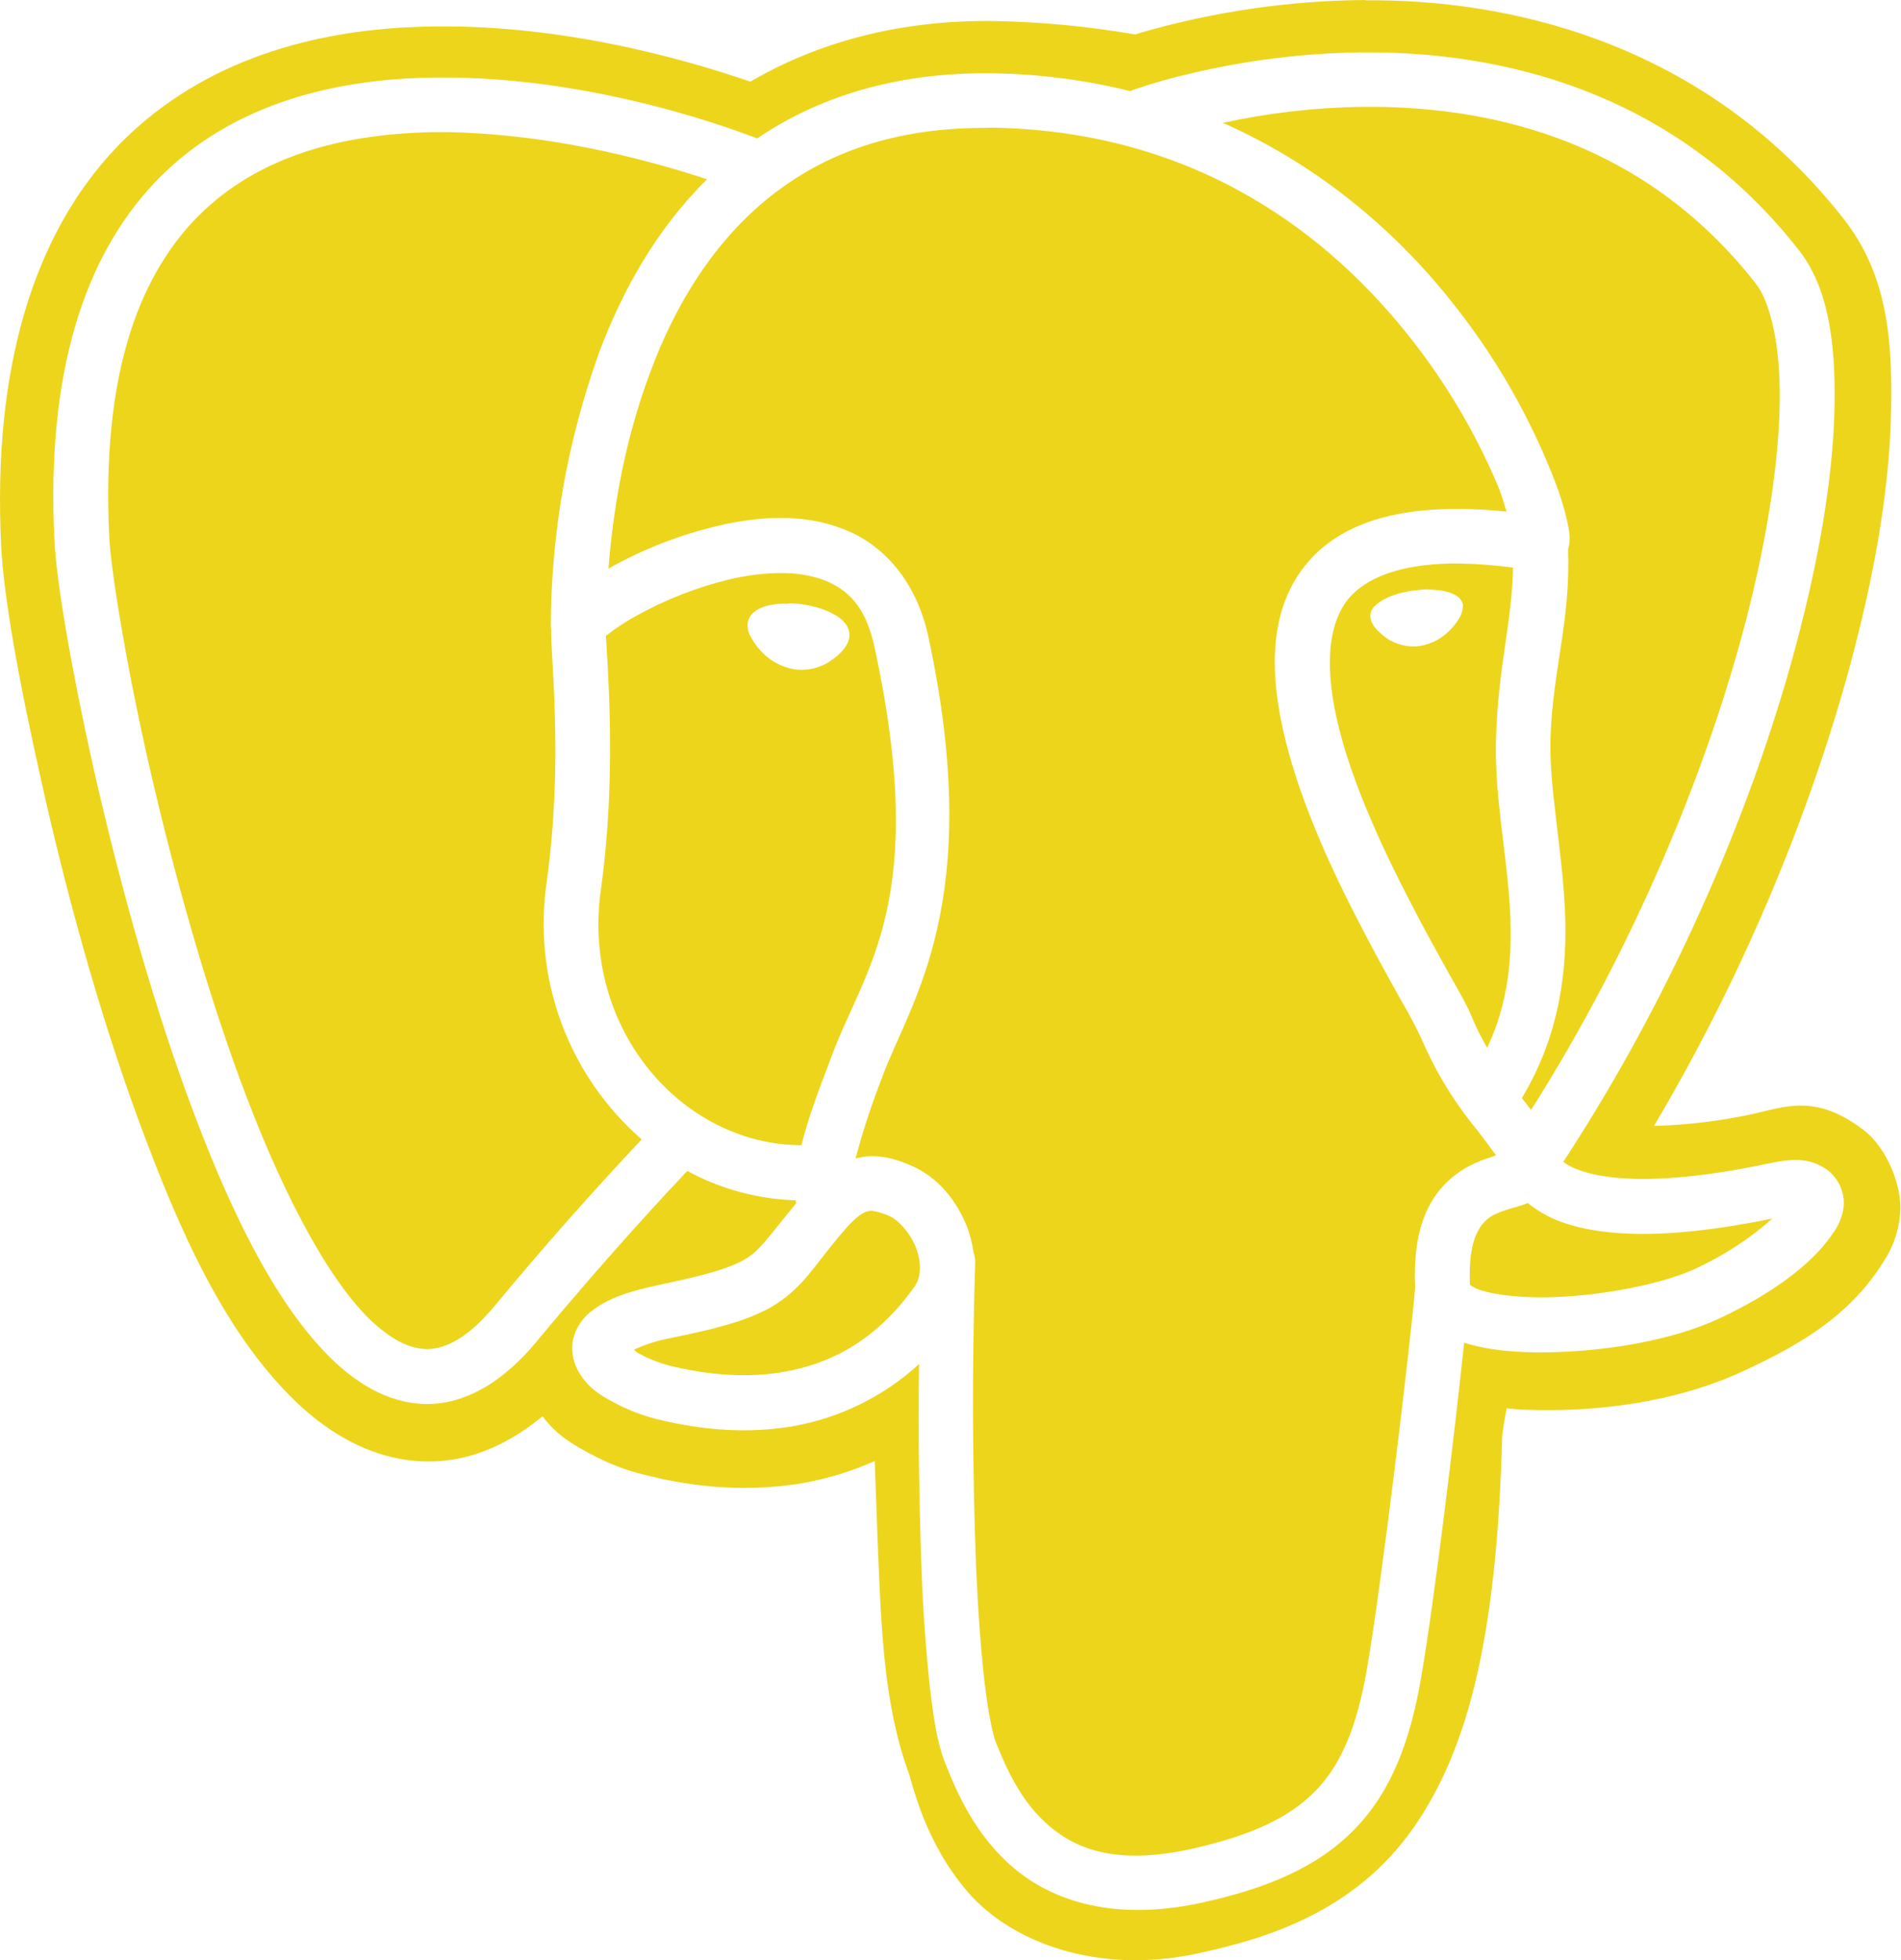 <svg width="97" height="100" viewBox="0 0 97 100" fill="none" xmlns="http://www.w3.org/2000/svg">
<path d="M69.667 0C65.781 0.03 61.916 0.593 58.183 1.675L57.924 1.759C55.575 1.352 53.199 1.123 50.815 1.075C45.902 0.991 41.686 2.178 38.288 4.166C34.937 3.013 27.99 0.991 20.669 1.4C15.582 1.675 10.016 3.222 5.881 7.585C1.783 11.932 -0.394 18.67 0.059 27.852C0.187 30.374 0.905 34.49 2.108 39.843C3.295 45.184 4.972 51.434 7.071 57.147C9.17 62.844 11.459 67.97 15.041 71.451C16.828 73.192 19.302 74.677 22.212 74.548C24.249 74.464 26.085 73.57 27.681 72.251C28.459 73.276 29.293 73.714 30.039 74.123C31.001 74.645 31.91 75.001 32.872 75.233C34.596 75.67 37.541 76.242 40.989 75.655C42.245 75.429 43.469 75.052 44.634 74.533L44.781 78.617C44.959 82.93 45.078 86.918 46.358 90.418C46.571 90.99 47.142 93.918 49.385 96.522C51.646 99.125 56.034 100.737 61.063 99.662C64.595 98.912 69.099 97.547 72.094 93.284C75.055 89.084 76.389 83.046 76.651 73.245C76.714 72.708 76.798 72.27 76.876 71.845L77.576 71.911H77.66C81.433 72.073 85.534 71.536 88.966 69.939C91.99 68.539 94.285 67.123 95.959 64.601C96.368 63.979 96.837 63.216 96.956 61.913C97.084 60.629 96.334 58.591 95.097 57.651C92.627 55.763 91.065 56.478 89.388 56.838C87.745 57.192 86.073 57.393 84.394 57.438C89.207 49.334 92.655 40.709 94.626 33.086C95.797 28.577 96.45 24.427 96.496 20.798C96.562 17.17 96.256 13.963 94.088 11.182C87.289 2.506 77.738 0.094 70.355 0.016H69.671L69.667 0ZM69.471 2.672C76.451 2.606 85.377 4.56 91.787 12.76C93.236 14.601 93.66 17.285 93.611 20.608C93.561 23.93 92.945 27.883 91.821 32.23C89.659 40.665 85.54 50.459 79.768 59.269C79.967 59.419 80.185 59.54 80.418 59.629C81.62 60.132 84.369 60.554 89.866 59.432C91.249 59.135 92.261 58.944 93.317 59.741C93.573 59.957 93.775 60.23 93.908 60.539C94.04 60.847 94.099 61.181 94.079 61.516C94.022 62.024 93.831 62.507 93.526 62.916C92.467 64.507 90.375 66.026 87.689 67.279C85.315 68.382 81.895 68.954 78.891 68.989C77.363 69.004 75.964 68.889 74.771 68.514L74.708 68.501C74.249 72.911 73.197 81.636 72.51 85.605C71.96 88.809 70.998 91.368 69.162 93.271C67.322 95.193 64.736 96.331 61.238 97.081C56.912 98.009 53.77 97.015 51.74 95.306C49.71 93.596 48.779 91.318 48.226 89.934C47.839 88.974 47.642 87.737 47.448 86.074C47.236 84.089 47.094 82.097 47.024 80.102C46.896 76.602 46.846 73.101 46.896 69.586C45.091 71.241 42.849 72.343 40.437 72.761C37.56 73.248 35.005 72.761 33.478 72.386C32.724 72.193 31.998 71.909 31.314 71.539C30.598 71.164 29.93 70.742 29.477 69.892C29.216 69.405 29.135 68.842 29.249 68.301C29.384 67.752 29.7 67.264 30.145 66.917C30.973 66.245 32.066 65.876 33.706 65.532C36.701 64.91 37.757 64.492 38.391 63.982C38.928 63.56 39.55 62.682 40.618 61.394C40.618 61.348 40.618 61.282 40.602 61.232C38.667 61.173 36.772 60.66 35.071 59.735C34.456 60.385 31.248 63.773 27.363 68.46C25.735 70.411 23.93 71.536 22.012 71.62C20.11 71.698 18.38 70.742 16.918 69.323C13.992 66.473 11.646 61.573 9.613 56.038C7.58 50.503 5.937 44.337 4.75 39.096C3.579 33.837 2.879 29.605 2.779 27.57C2.342 18.895 4.375 13.054 7.855 9.357C11.334 5.66 16.103 4.278 20.757 4.003C29.102 3.531 37.039 6.444 38.635 7.063C41.724 4.963 45.709 3.663 50.687 3.741C53.047 3.776 55.394 4.082 57.683 4.653L57.768 4.603C58.775 4.254 59.801 3.962 60.841 3.728C63.668 3.065 66.558 2.709 69.461 2.669L69.471 2.672ZM70.105 5.453H69.489C67.116 5.482 64.72 5.763 62.397 6.266C67.584 8.563 71.504 12.091 74.268 15.642C76.189 18.082 77.766 20.767 78.969 23.633C79.443 24.742 79.752 25.667 79.915 26.383C80.012 26.742 80.062 27.049 80.093 27.358C80.093 27.52 80.109 27.686 80.027 27.961C80.027 27.977 80.012 28.011 80.012 28.027C80.146 31.674 79.234 34.143 79.115 37.627C79.037 40.153 79.687 43.115 79.849 46.353C79.996 49.394 79.624 52.731 77.654 56.019C77.816 56.216 77.963 56.41 78.125 56.622C83.347 48.384 87.12 39.287 89.122 31.521C90.197 27.336 90.762 23.545 90.812 20.554C90.862 17.557 90.309 15.376 89.591 14.466C83.994 7.319 76.433 5.494 70.102 5.45L70.105 5.453ZM50.144 6.525C45.234 6.541 41.702 8.025 39.022 10.254C36.252 12.566 34.399 15.707 33.197 18.945C31.748 22.77 31.245 26.48 31.048 29.005L31.114 28.971C32.848 27.999 34.71 27.276 36.645 26.823C38.728 26.333 40.989 26.186 43.02 26.986C45.072 27.764 46.746 29.636 47.364 32.452C50.297 46.028 46.455 51.075 45.04 54.882C44.503 56.266 44.032 57.666 43.657 59.097C43.835 59.063 44.016 59.013 44.194 58.997C45.203 58.919 45.98 59.244 46.44 59.438C47.873 60.038 48.848 61.276 49.385 62.691C49.517 63.078 49.614 63.475 49.675 63.879C49.729 64.048 49.758 64.224 49.76 64.401C49.596 69.592 49.611 74.787 49.806 79.977C49.907 82.224 50.053 84.193 50.231 85.755C50.409 87.302 50.653 88.49 50.819 88.896C51.352 90.231 52.133 91.971 53.551 93.159C54.951 94.35 56.965 95.131 60.66 94.35C63.861 93.65 65.832 92.703 67.147 91.337C68.468 89.953 69.246 88.049 69.749 85.136C70.514 80.758 72.025 68.061 72.207 65.685C72.129 63.876 72.385 62.495 72.972 61.435C73.556 60.36 74.468 59.694 75.267 59.335C75.655 59.157 76.03 59.044 76.339 58.944C76.011 58.488 75.675 58.037 75.33 57.594C74.19 56.21 73.253 54.671 72.547 53.022C72.222 52.331 71.864 51.656 71.473 51C70.923 50.009 70.223 48.753 69.489 47.337C68.025 44.537 66.432 41.121 65.601 37.799C64.773 34.477 64.661 31.046 66.775 28.636C68.646 26.486 71.947 25.595 76.873 26.099C76.726 25.658 76.648 25.283 76.401 24.714C75.281 22.081 73.82 19.607 72.057 17.354C67.875 12.001 61.091 6.691 50.634 6.513L50.144 6.525ZM22.494 6.738C21.967 6.737 21.441 6.754 20.916 6.788C16.703 7.035 12.733 8.251 9.885 11.263C7.039 14.291 5.172 19.223 5.575 27.411C5.659 28.974 6.324 33.302 7.477 38.462C8.635 43.625 10.275 49.697 12.246 55.066C14.21 60.419 16.59 65.091 18.867 67.304C20.004 68.395 20.994 68.851 21.891 68.82C22.787 68.77 23.877 68.248 25.211 66.654C27.631 63.732 30.143 60.888 32.744 58.126C30.9 56.519 29.489 54.474 28.642 52.178C27.795 49.883 27.538 47.411 27.897 44.99C28.318 41.915 28.384 39.031 28.318 36.752C28.271 34.54 28.122 33.077 28.122 32.149V32.049L28.106 32.021C28.106 27.217 28.956 22.467 30.58 17.957C31.751 14.845 33.478 11.707 36.077 9.147C33.525 8.301 28.984 7.035 24.074 6.788C23.549 6.754 23.023 6.737 22.497 6.738H22.494ZM74.121 28.742C71.295 28.792 69.714 29.527 68.871 30.468C67.697 31.821 67.584 34.196 68.318 37.127C69.046 40.056 70.564 43.328 71.979 46.05C72.678 47.415 73.362 48.637 73.912 49.628C74.484 50.638 74.89 51.338 75.133 51.956C75.361 52.51 75.624 52.997 75.883 53.453C76.973 51.141 77.17 48.878 77.054 46.503C76.907 43.575 76.226 40.578 76.339 37.552C76.454 34.002 77.154 31.689 77.204 28.955C76.184 28.82 75.156 28.749 74.127 28.742H74.121ZM39.834 29.236C38.972 29.236 38.11 29.349 37.263 29.546C35.586 29.949 33.971 30.579 32.463 31.418C31.955 31.692 31.472 32.009 31.017 32.364L30.917 32.443C30.951 33.065 31.064 34.527 31.114 36.709C31.164 39.084 31.114 42.109 30.661 45.384C29.652 52.513 34.824 58.407 40.893 58.422C41.252 56.957 41.833 55.472 42.42 53.913C44.11 49.353 47.43 46.034 44.631 33.046C44.178 30.93 43.266 30.067 42.011 29.58C41.312 29.334 40.574 29.218 39.834 29.239V29.236ZM72.806 30.08H73.019C73.278 30.096 73.54 30.114 73.765 30.177C73.968 30.217 74.162 30.294 74.337 30.405C74.418 30.454 74.488 30.52 74.541 30.598C74.594 30.676 74.63 30.765 74.646 30.858V30.892C74.645 31.092 74.595 31.289 74.499 31.465C74.376 31.689 74.224 31.896 74.046 32.08C73.626 32.55 73.057 32.86 72.435 32.958C71.833 33.036 71.223 32.885 70.726 32.536C70.529 32.394 70.349 32.229 70.189 32.046C70.049 31.898 69.957 31.71 69.927 31.508C69.908 31.316 69.967 31.124 70.089 30.974C70.234 30.826 70.399 30.7 70.579 30.599C70.982 30.371 71.52 30.208 72.141 30.124C72.366 30.096 72.594 30.077 72.806 30.061V30.08ZM40.237 30.78C40.449 30.78 40.696 30.796 40.924 30.827C41.574 30.927 42.126 31.089 42.564 31.349C42.778 31.453 42.967 31.604 43.117 31.79C43.279 31.985 43.36 32.236 43.344 32.489C43.3 32.73 43.192 32.955 43.032 33.14C42.861 33.348 42.659 33.53 42.432 33.677C41.891 34.066 41.222 34.235 40.562 34.149C39.892 34.041 39.279 33.71 38.822 33.208C38.63 33.002 38.465 32.772 38.332 32.524C38.186 32.303 38.123 32.037 38.154 31.774C38.219 31.336 38.594 31.089 38.953 30.961C39.362 30.827 39.8 30.783 40.237 30.799V30.78ZM77.963 61.379H77.947C77.348 61.607 76.845 61.691 76.42 61.888C75.99 62.05 75.637 62.368 75.43 62.779C75.152 63.254 74.943 64.101 75.005 65.545C75.193 65.68 75.403 65.781 75.627 65.842C76.326 66.054 77.529 66.201 78.862 66.182C81.514 66.148 84.784 65.532 86.524 64.716C87.946 64.057 89.266 63.197 90.444 62.163C84.637 63.351 81.37 63.041 79.35 62.213C78.853 61.998 78.388 61.718 77.966 61.379H77.963ZM44.519 61.77H44.434C44.21 61.785 43.897 61.87 43.263 62.554C41.814 64.179 41.311 65.204 40.124 66.151C38.922 67.11 37.376 67.617 34.268 68.251C33.605 68.37 32.96 68.571 32.347 68.851C32.46 68.951 32.46 68.986 32.638 69.064C33.097 69.326 33.678 69.539 34.153 69.667C35.486 69.992 37.663 70.382 39.959 69.992C42.236 69.601 44.609 68.507 46.646 65.663C47.005 65.176 47.033 64.442 46.743 63.66C46.452 62.898 45.815 62.213 45.378 62.035C45.104 61.908 44.814 61.819 44.516 61.773L44.519 61.77Z" fill="#EDD51C"/>
</svg>
